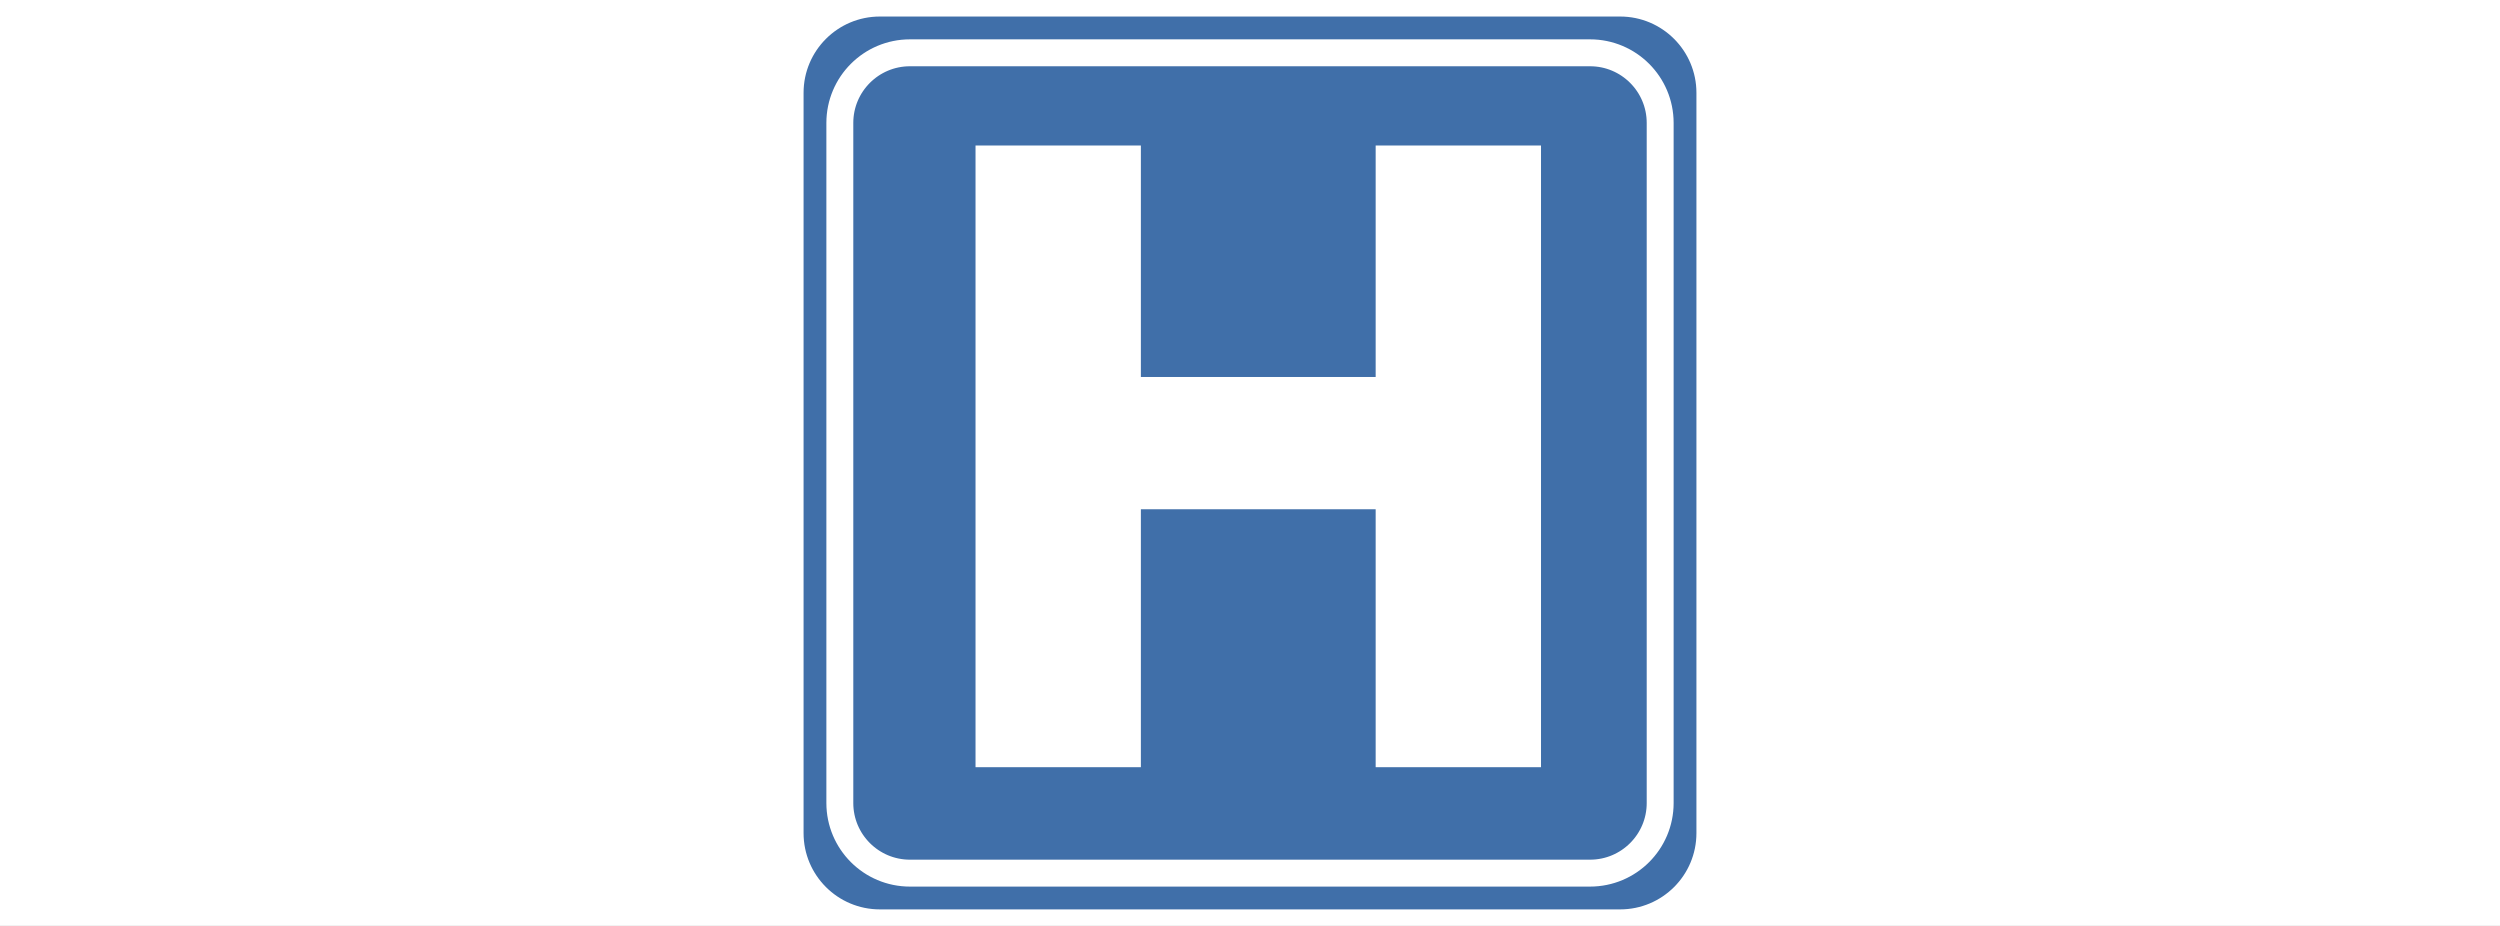 <?xml version="1.0" encoding="iso-8859-1"?>
<!-- Generator: Adobe Illustrator 13.0.0, SVG Export Plug-In . SVG Version: 6.00 Build 14948)  -->
<!DOCTYPE svg PUBLIC "-//W3C//DTD SVG 1.1//EN" "http://www.w3.org/Graphics/SVG/1.1/DTD/svg11.dtd">
<svg version="1.1" xmlns="http://www.w3.org/2000/svg" xmlns:xlink="http://www.w3.org/1999/xlink" x="0px" y="0px" width="378px"
	 height="140px" viewBox="0 0 378 140" style="enable-background:new 0 0 378 140;" xml:space="preserve">
<rect x="0" y="0" width="378" height="140" fill="#333333" stroke="none"/>
<g id="Layer_2">
	<g>
		<rect style="fill:none;" width="378" height="140"/>
		<rect style="fill:#FFFFFF;" width="378" height="140"/>
	</g>
</g>
<g id="Layer_3">
	<g>
		<g>
			<rect x="121.5" y="2.5" style="fill:none;" width="135" height="135"/>
			<path style="fill:#406FA9;" d="M256.5,125.963c0,6.373-5.164,11.537-11.537,11.537H133.037c-6.371,0-11.537-5.164-11.537-11.537
				V14.037c0-6.371,5.166-11.537,11.537-11.537h111.926c6.373,0,11.537,5.166,11.537,11.537V125.963z"/>
			<path style="fill:none;stroke:#FFFFFF;stroke-width:4.07;" d="M251.018,121.418c0,5.854-4.746,10.6-10.602,10.6H137.585
				c-5.855,0-10.602-4.746-10.602-10.6V18.586c0-5.854,4.746-10.602,10.602-10.602h102.831c5.855,0,10.602,4.748,10.602,10.602
				V121.418z"/>
		</g>
		<g style="display:none;">
			<path style="display:inline;fill:#FFFFFF;" d="M198.039,36.258c1.217,1.768,1.928,3.906,1.928,6.215
				c0,6.055-4.908,10.967-10.967,10.967c-6.057,0-10.967-4.912-10.967-10.967c0-2.062,0.568-3.994,1.561-5.643"/>
			<polygon style="display:inline;fill:#FFFFFF;" points="170.828,40.861 200.281,40.861 200.281,33.969 176.466,33.969 			"/>
			<polygon style="display:inline;fill:#FFFFFF;" points="173.414,23.906 202.631,25.547 200.596,32.283 176.466,32.018 			"/>
		</g>
		<path style="display:none;fill:#FFFFFF;" d="M171.093,122.016v-4.701h-8.773c0,0-4.488-39.688-3.709-45.111
			c0.621-4.301,2.49-8.988,6.35-11.516c4.598-3.014,10.641-2.727,15.824-4.131L189,70l8.217-13.443
			c5.184,1.404,11.225,1.117,15.824,4.131c3.859,2.527,5.729,7.215,6.348,11.516c0.781,5.424-3.709,45.111-3.709,45.111h-8.771
			v4.701H171.093z"/>
		<rect x="171.146" y="103.215" style="display:none;fill:#406FA9;" width="35.94" height="5.955"/>
		
			<line style="display:none;fill:none;stroke:#406FA9;stroke-width:6.106;stroke-linecap:square;" x1="177.472" y1="103.215" x2="207.607" y2="58.484"/>
	</g>
</g>
<g id="hopital">
	<rect x="147.5" y="22" style="fill:#FFFFFF;" width="25" height="94"/>
	<rect x="208" y="22" style="fill:#FFFFFF;" width="25" height="94"/>
	<rect x="151" y="57" style="fill:#FFFFFF;" width="77" height="20"/>
</g>
</svg>
